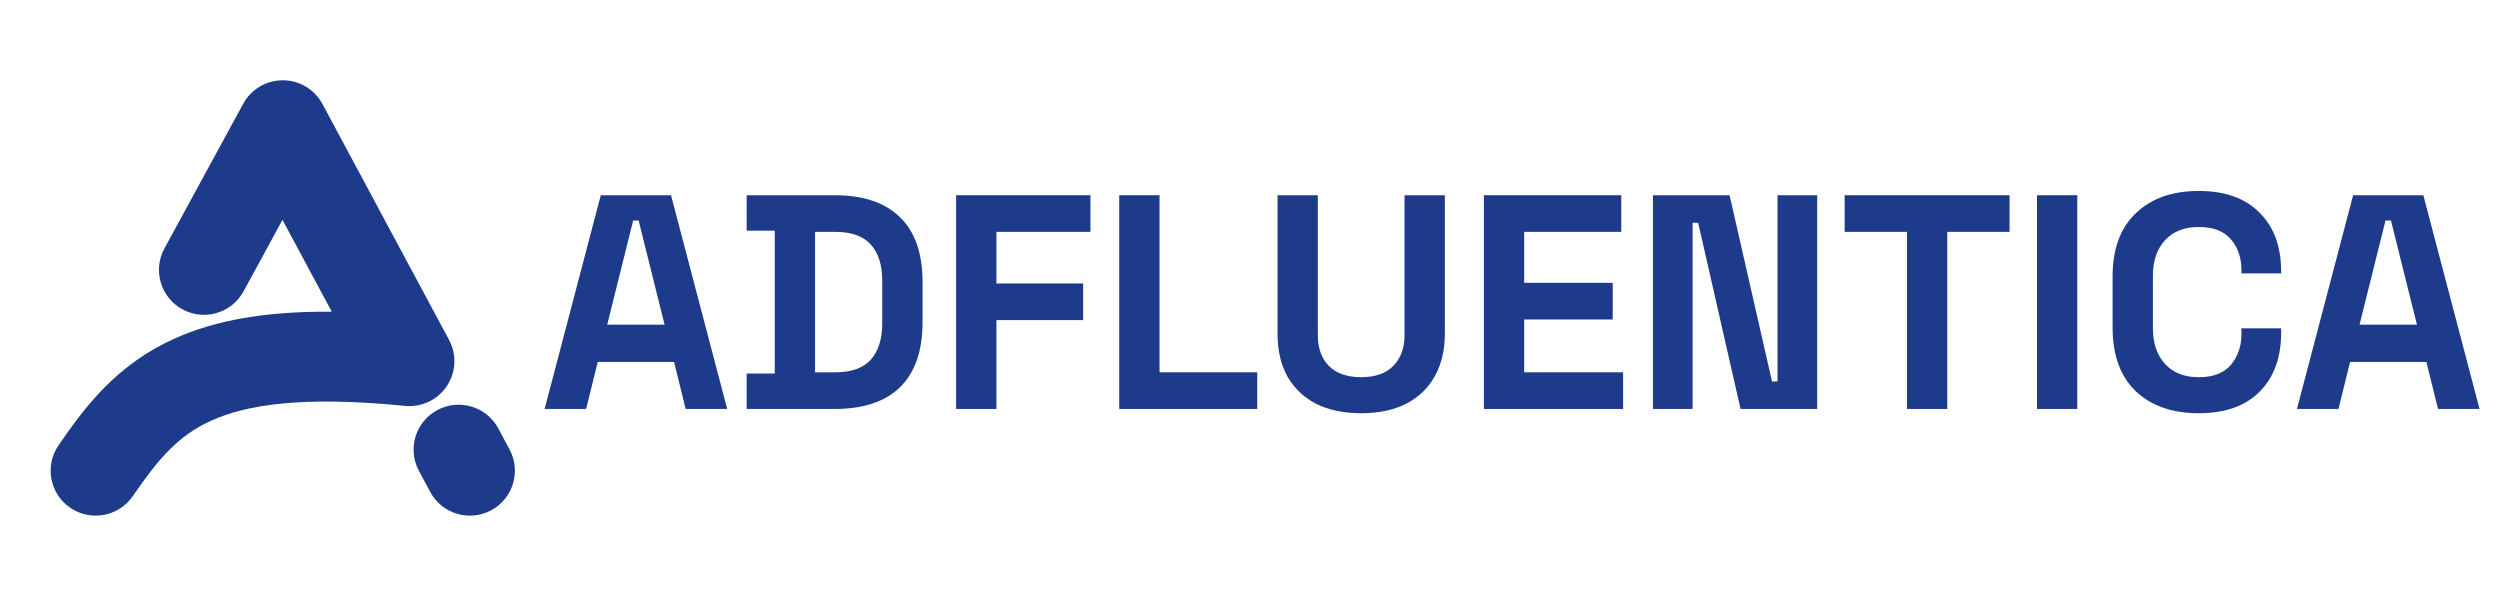 <svg width="172" height="41" viewBox="0 0 172 41" fill="none" xmlns="http://www.w3.org/2000/svg">
<path fill-rule="evenodd" clip-rule="evenodd" d="M19.464 5.524C20.602 5.528 21.647 6.155 22.185 7.156L30.896 23.388C31.436 24.395 31.376 25.617 30.74 26.567C30.104 27.516 28.996 28.038 27.857 27.924C20.818 27.222 16.956 27.848 14.547 28.934C12.232 29.978 10.868 31.61 9.137 34.132C8.17 35.541 6.242 35.9 4.831 34.935C3.42 33.97 3.06 32.045 4.027 30.637C5.877 27.941 8.046 25.08 11.997 23.299C14.797 22.036 18.271 21.409 22.825 21.445L19.434 15.126L16.756 20.045C15.938 21.545 14.058 22.1 12.555 21.284C11.052 20.468 10.496 18.591 11.313 17.091L16.733 7.139C17.277 6.141 18.326 5.521 19.464 5.524Z" fill="#1E3A8A"/>
<path fill-rule="evenodd" clip-rule="evenodd" d="M30.096 28.207C31.605 27.404 33.481 27.974 34.286 29.48L35.06 30.93C35.865 32.436 35.294 34.309 33.785 35.112C32.276 35.916 30.4 35.346 29.595 33.839L28.82 32.39C28.015 30.884 28.586 29.011 30.096 28.207Z" fill="#1E3A8A"/>
<path d="M158.03 28.136L161.895 13.432H166.726L170.592 28.136H167.735L166.936 24.901H161.685L160.887 28.136H158.03ZM162.336 22.338H166.285L164.5 15.175H164.122L162.336 22.338Z" fill="#1E3A8A"/>
<path d="M151.271 28.43C149.451 28.43 148.008 27.926 146.944 26.918C145.88 25.895 145.347 24.439 145.347 22.549V19.02C145.347 17.129 145.88 15.68 146.944 14.671C148.008 13.649 149.451 13.138 151.271 13.138C153.078 13.138 154.471 13.635 155.451 14.629C156.446 15.609 156.943 16.961 156.943 18.683V18.809H154.212V18.599C154.212 17.731 153.967 17.017 153.477 16.457C153.001 15.896 152.266 15.616 151.271 15.616C150.291 15.616 149.521 15.918 148.961 16.52C148.4 17.122 148.12 17.941 148.12 18.977V22.591C148.12 23.613 148.4 24.432 148.961 25.048C149.521 25.651 150.291 25.952 151.271 25.952C152.266 25.952 153.001 25.672 153.477 25.111C153.967 24.537 154.212 23.823 154.212 22.969V22.591H156.943V22.885C156.943 24.607 156.446 25.966 155.451 26.96C154.471 27.94 153.078 28.43 151.271 28.43Z" fill="#1E3A8A"/>
<path d="M140.145 28.136V13.432H142.918V28.136H140.145Z" fill="#1E3A8A"/>
<path d="M131.198 28.136V15.952H126.913V13.432H138.257V15.952H133.971V28.136H131.198Z" fill="#1E3A8A"/>
<path d="M113.723 28.136V13.432H118.995L121.915 26.245H122.293V13.432H125.024V28.136H119.751L116.832 15.322H116.453V28.136H113.723Z" fill="#1E3A8A"/>
<path d="M102.091 28.136V13.432H111.544V15.952H104.864V19.46H110.956V21.981H104.864V25.615H111.67V28.136H102.091Z" fill="#1E3A8A"/>
<path d="M93.649 28.43C92.445 28.43 91.409 28.213 90.54 27.779C89.686 27.331 89.028 26.701 88.566 25.888C88.118 25.062 87.894 24.089 87.894 22.968V13.432H90.666V23.052C90.666 23.949 90.918 24.656 91.423 25.174C91.941 25.692 92.683 25.951 93.649 25.951C94.616 25.951 95.351 25.692 95.855 25.174C96.373 24.656 96.632 23.949 96.632 23.052V13.432H99.405V22.968C99.405 24.089 99.174 25.062 98.712 25.888C98.264 26.701 97.606 27.331 96.737 27.779C95.883 28.213 94.854 28.43 93.649 28.43Z" fill="#1E3A8A"/>
<path d="M77.003 28.136V13.432H79.775V25.615H86.498V28.136H77.003Z" fill="#1E3A8A"/>
<path d="M65.781 28.136V13.432H75.024V15.952H68.554V19.503H74.52V22.023H68.554V28.136H65.781Z" fill="#1E3A8A"/>
<path d="M51.371 28.136V25.699H53.303V15.868H51.371V13.432H57.421C59.395 13.432 60.894 13.936 61.916 14.944C62.952 15.938 63.471 17.423 63.471 19.397V22.17C63.471 24.145 62.952 25.636 61.916 26.645C60.894 27.639 59.395 28.136 57.421 28.136H51.371ZM56.076 25.615H57.463C58.583 25.615 59.402 25.321 59.92 24.733C60.439 24.145 60.698 23.319 60.698 22.254V19.313C60.698 18.235 60.439 17.409 59.92 16.835C59.402 16.247 58.583 15.952 57.463 15.952H56.076V25.615Z" fill="#1E3A8A"/>
<path d="M37.469 28.136L41.334 13.432H46.166L50.031 28.136H47.174L46.376 24.901H41.124L40.326 28.136H37.469ZM41.775 22.338H45.724L43.939 15.175H43.561L41.775 22.338Z" fill="#1E3A8A"/>
</svg>
